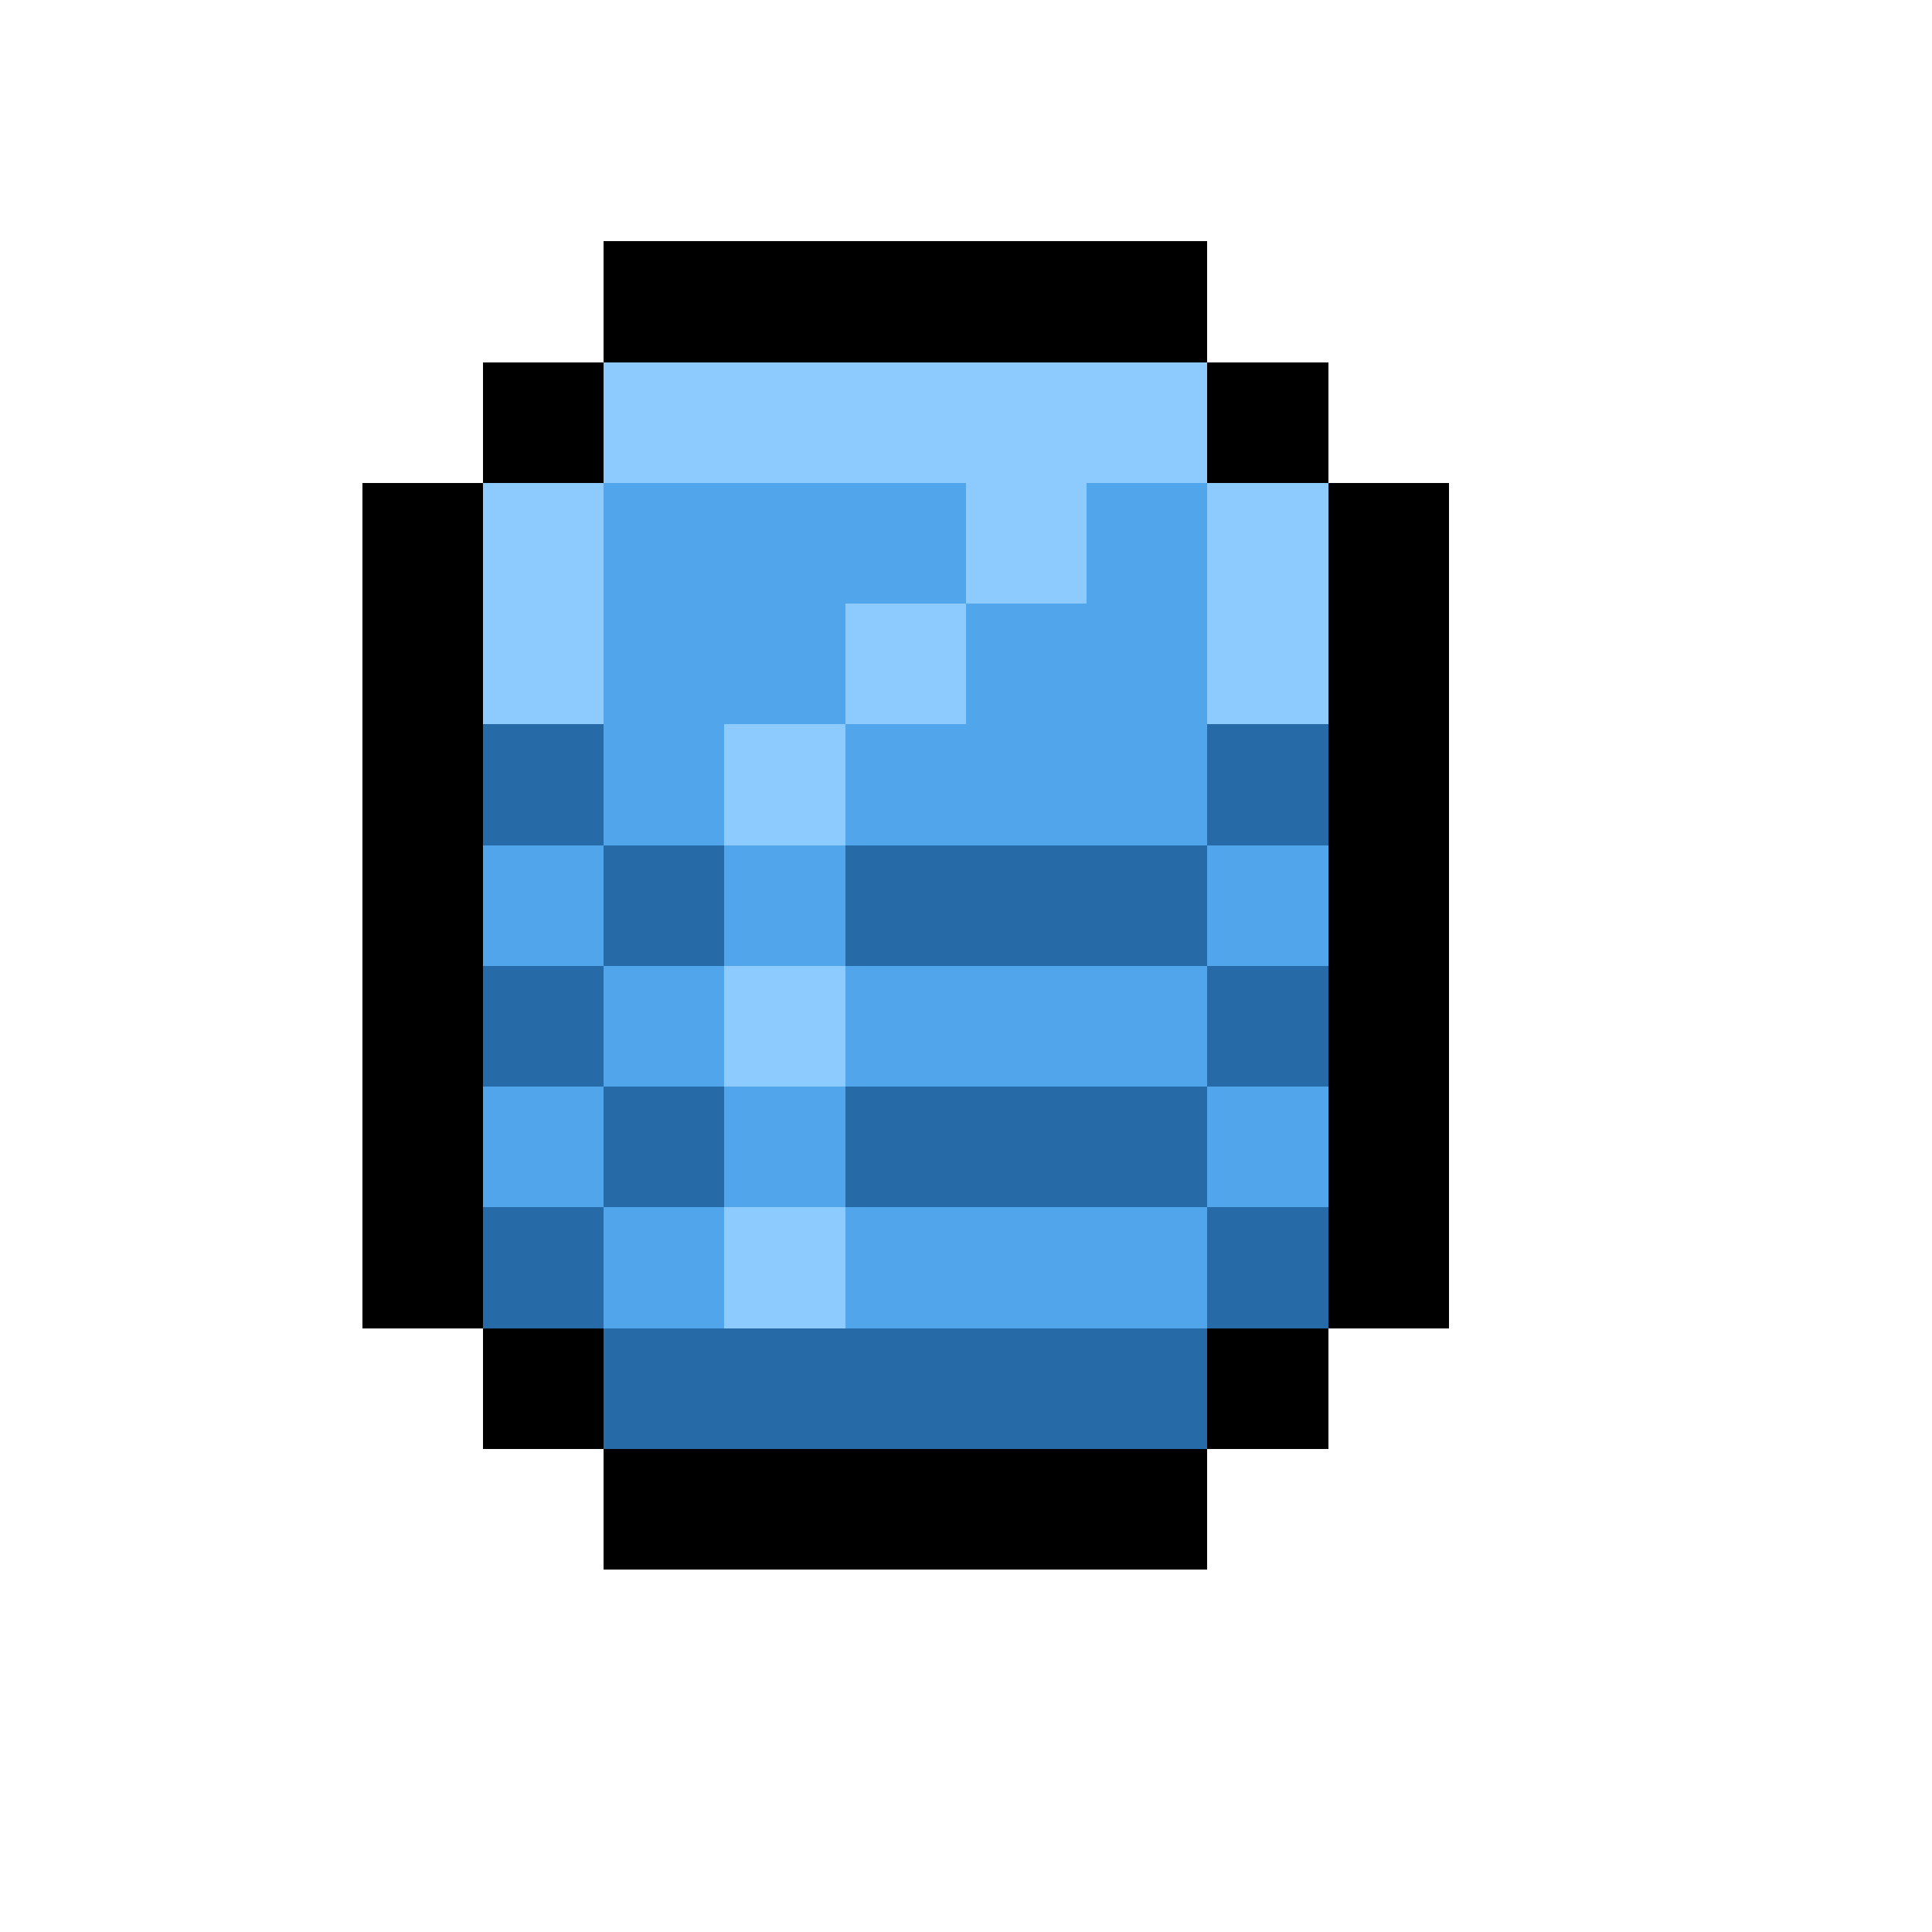 <svg xmlns="http://www.w3.org/2000/svg" viewBox="0 -0.5 16 16" shape-rendering="crispEdges">
<path stroke="#000000" d="M5 2h5M4 3h1M10 3h1M3 4h1M11 4h1M3 5h1M11 5h1M3 6h1M11 6h1M3 7h1M11 7h1M3 8h1M11 8h1M3 9h1M11 9h1M3 10h1M11 10h1M4 11h1M10 11h1M5 12h5" />
<path stroke="#8dcbff" d="M5 3h5M4 4h1M8 4h1M10 4h1M4 5h1M7 5h1M10 5h1M6 6h1M6 8h1M6 10h1" />
<path stroke="#50a5eb" d="M5 4h3M9 4h1M5 5h2M8 5h2M5 6h1M7 6h3M4 7h1M6 7h1M10 7h1M5 8h1M7 8h3M4 9h1M6 9h1M10 9h1M5 10h1M7 10h3" />
<path stroke="#266ba8" d="M4 6h1M10 6h1M5 7h1M7 7h3M4 8h1M10 8h1M5 9h1M7 9h3M4 10h1M10 10h1M5 11h5" />
</svg>